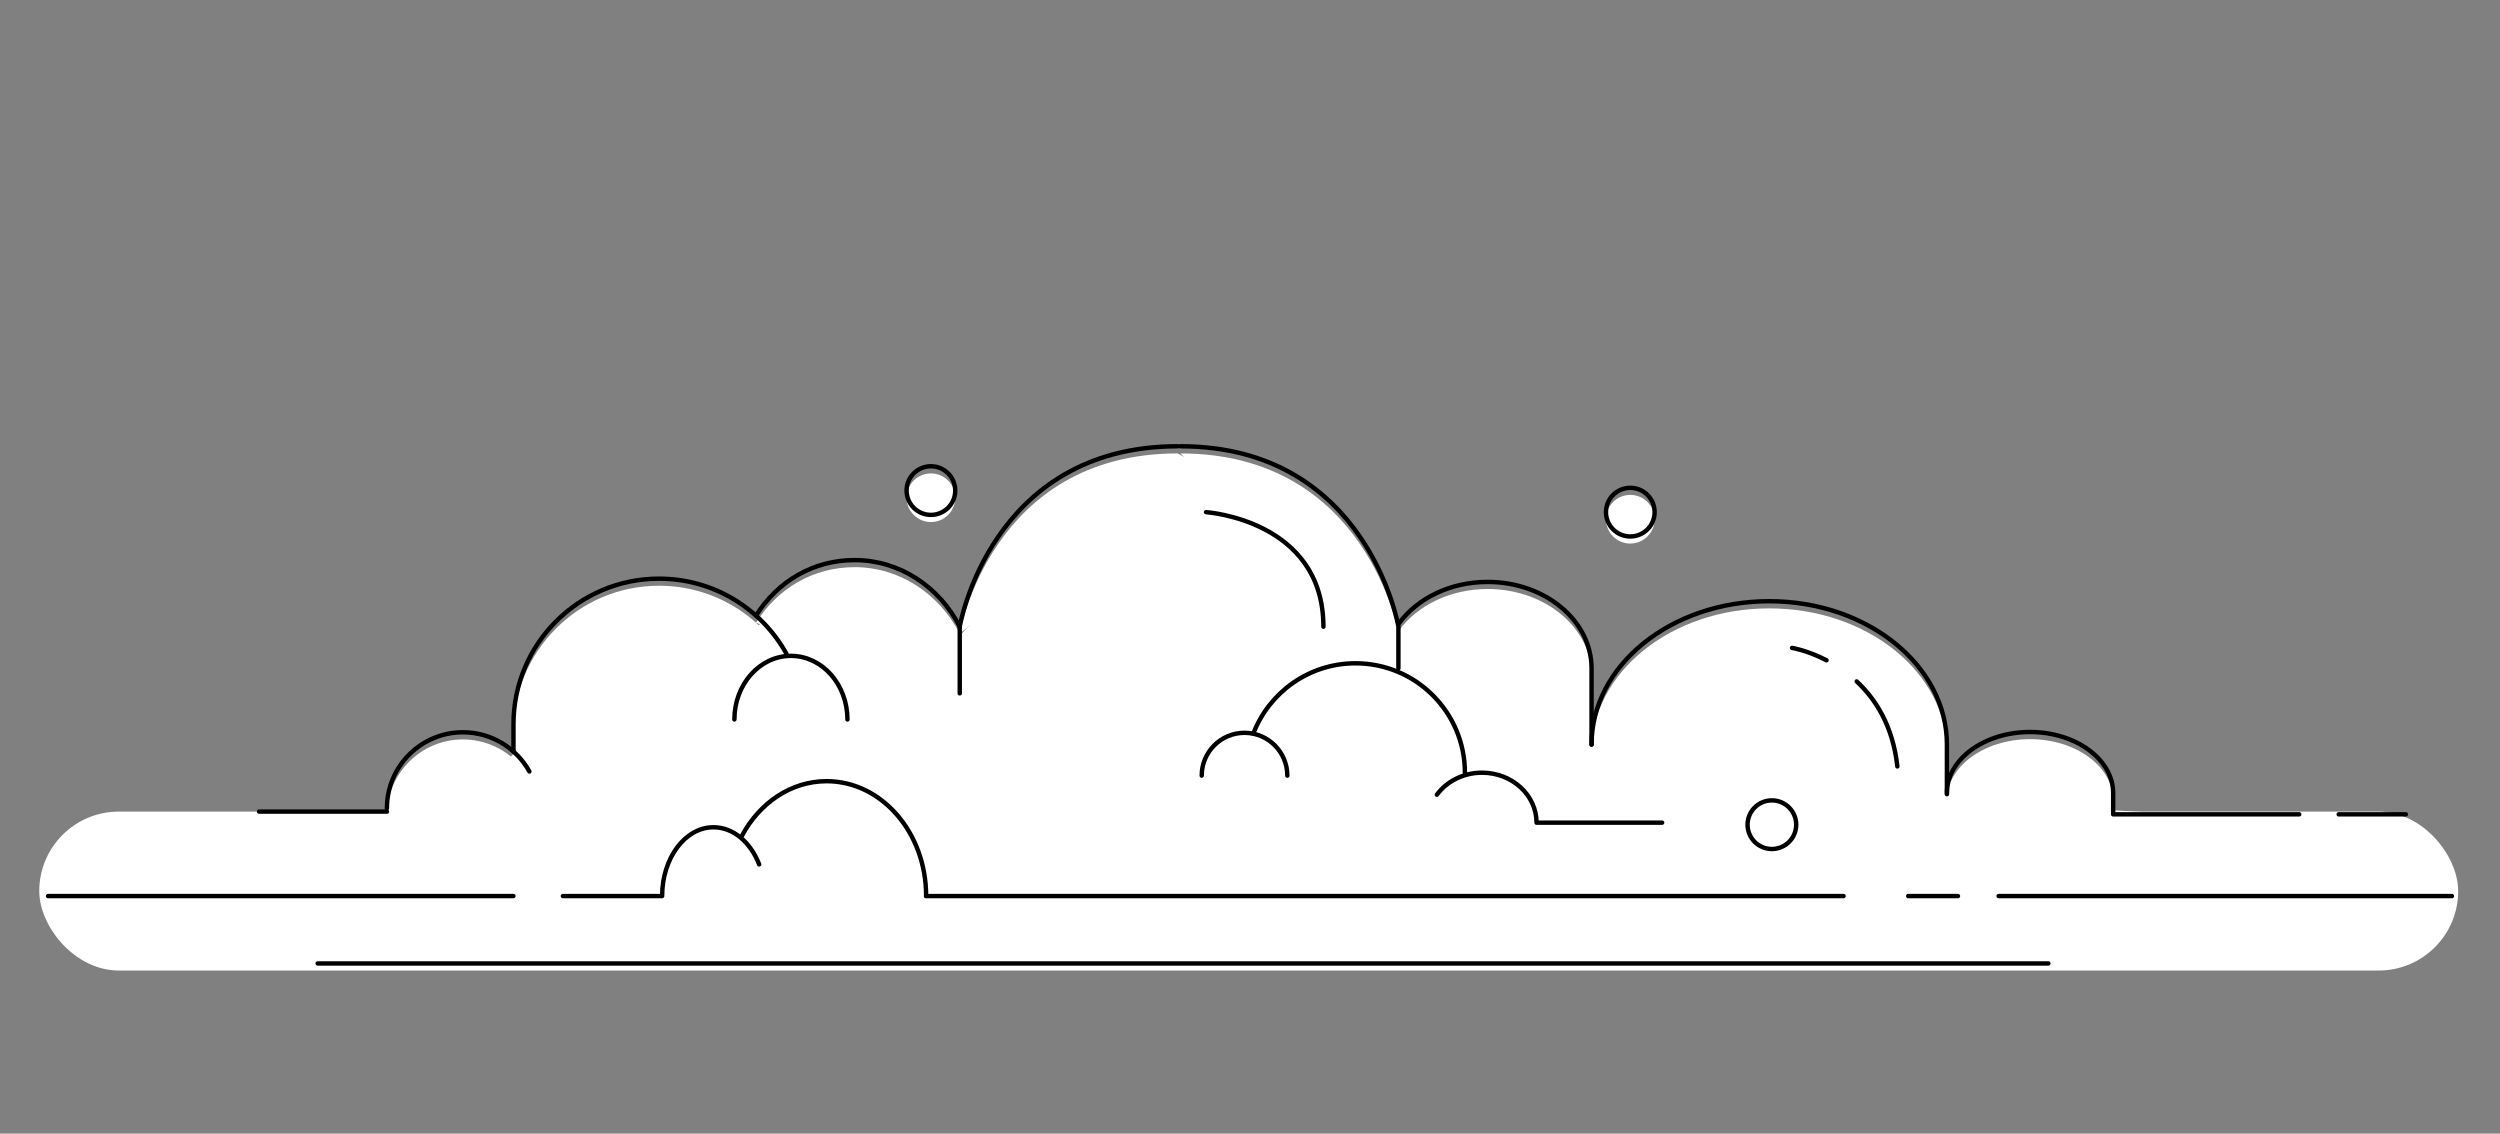 <?xml version="1.0" encoding="UTF-8"?>
<svg id="Layer_1" data-name="Layer 1" xmlns="http://www.w3.org/2000/svg" viewBox="0 0 282.68 128.18">
  <rect x="0" y="0" width="282.68" height="128.18" fill="#808080" stroke="none"/>
  <defs>
    <style>
      .cls-1 {
        fill: #fff;
      }

      .cls-2 {
        fill: none;
        stroke: #000;
        stroke-linecap: round;
        stroke-linejoin: round;
        stroke-width: .5px;
      }
    </style>
  </defs>
  <rect class="cls-1" x="4.44" y="91.77" width="273.51" height="17.97" rx="8.99" ry="8.99"/>
  <g>
    <path class="cls-1" d="M74.87,102.13c0-4.3,2.6-7.78,5.81-7.78,2.24,0,4.19,1.7,5.16,4.2"/>
    <path class="cls-1" d="M83.91,95.28c1.98-3.68,5.52-6.14,9.56-6.14,6.21,0,11.25,5.81,11.25,12.98"/>
    <path class="cls-1" d="M59.86,88.04c-1.47-2.64-4.28-4.43-7.52-4.43-4.74,0-8.59,3.85-8.59,8.59v5.05h195.4l-.21-6.77-18.8-2.26-9.19-14.17-19.5.7-12.8,8.81-9.58-9.51-7.34-2.4-8.85-1.11-12.16-15.64-12.52-1.87-13.47,12.15-7.87,8.51-12.55-5.41-6.34,1.08-7.62,4.62-19.03,6.88-1.47,7.16Z"/>
    <path class="cls-1" d="M88.92,74.71c-2.81-5.06-8.21-8.48-14.4-8.48-9.09,0-16.46,7.37-16.46,16.46v3.09"/>
    <path class="cls-1" d="M85.48,70.41c2.44-3.88,6.47-6.28,11.16-6.28,5.11,0,9.57,3.04,11.88,7.52v7.55"/>
    <path class="cls-1" d="M83.04,82.15c0-3.97,2.86-7.19,6.39-7.19s6.39,3.22,6.39,7.19"/>
    <path class="cls-1" d="M133.16,51.27c-21.19,0-24.64,20.39-24.64,20.39"/>
    <path class="cls-1" d="M133.48,51.27c21.19,0,24.64,20.39,24.64,20.39v4.72"/>
    <path class="cls-1" d="M158.19,71.28c2.06-2.81,5.78-4.68,10.02-4.68,6.49,0,11.75,4.37,11.75,9.77v8.62"/>
    <path class="cls-1" d="M179.96,85c0-8.95,8.99-16.21,20.09-16.21s20.09,7.26,20.09,16.21v5.61"/>
    <path class="cls-1" d="M220.14,90.49c0-3.82,4.21-6.91,9.4-6.91s9.4,3.1,9.4,6.91v2.4h21.04"/>
    <path class="cls-1" d="M135.88,88.5c0-2.67,2.17-4.84,4.84-4.84s4.84,2.17,4.84,4.84"/>
    <path class="cls-1" d="M162.47,90.66c1.11-1.5,2.98-2.49,5.11-2.49,3.4,0,6.16,2.53,6.16,5.65h14.2"/>
    <path class="cls-1" d="M141.71,83.76c1.78-4.65,6.28-7.96,11.56-7.96,6.83,0,12.37,5.54,12.37,12.37"/>
    <circle class="cls-1" cx="200.35" cy="94.05" r="2.75"/>
    <circle class="cls-1" cx="184.34" cy="58.71" r="2.75"/>
    <circle class="cls-1" cx="105.26" cy="56.28" r="2.75"/>
    <path class="cls-1" d="M136.37,58.71s13.27.89,13.27,12.95"/>
    <path class="cls-1" d="M209.94,77.85c2.16,2.01,4.09,5.05,4.6,9.61"/>
    <path class="cls-1" d="M202.63,74.06s1.74.28,3.9,1.4"/>
  </g>
  <polygon class="cls-1" points="54.92 88.5 61.06 82.15 69.19 82.85 61.35 91.77 54.92 88.5"/>
  <polygon class="cls-1" points="127.1 53.52 134.4 57.27 140.72 55.4 133.16 51.27 127.1 53.52"/>
  <g>
    <line class="cls-2" x1="264.44" y1="92.08" x2="272.03" y2="92.08"/>
    <line class="cls-2" x1="35.92" y1="108.94" x2="231.61" y2="108.94"/>
    <line class="cls-2" x1="5.44" y1="101.32" x2="58.05" y2="101.32"/>
    <line class="cls-2" x1="104.71" y1="101.32" x2="208.45" y2="101.32"/>
    <line class="cls-2" x1="29.3" y1="91.77" x2="43.75" y2="91.77"/>
    <line class="cls-2" x1="215.77" y1="101.32" x2="221.39" y2="101.32"/>
    <line class="cls-2" x1="225.99" y1="101.32" x2="277.24" y2="101.32"/>
    <line class="cls-2" x1="63.65" y1="101.32" x2="74.74" y2="101.32"/>
    <path class="cls-2" d="M74.87,101.32c0-4.3,2.6-7.78,5.81-7.78,2.24,0,4.19,1.7,5.16,4.2"/>
    <path class="cls-2" d="M83.91,94.47c1.98-3.68,5.52-6.14,9.56-6.14,6.21,0,11.25,5.81,11.25,12.98"/>
    <path class="cls-2" d="M59.86,87.23c-1.47-2.64-4.28-4.43-7.52-4.43-4.74,0-8.59,3.85-8.59,8.59h0"/>
    <path class="cls-2" d="M88.92,73.91c-2.81-5.06-8.21-8.48-14.4-8.48-9.09,0-16.46,7.37-16.46,16.46v3.09"/>
    <path class="cls-2" d="M85.48,69.61c2.44-3.88,6.47-6.28,11.16-6.28,5.11,0,9.57,3.04,11.88,7.52v7.55"/>
    <path class="cls-2" d="M83.04,81.35c0-3.97,2.86-7.19,6.39-7.19s6.39,3.22,6.39,7.19"/>
    <path class="cls-2" d="M108.52,70.85s3.45-20.39,24.64-20.39"/>
    <path class="cls-2" d="M133.48,50.46c21.19,0,24.64,20.39,24.64,20.39v4.72"/>
    <path class="cls-2" d="M158.19,70.48c2.06-2.81,5.78-4.68,10.02-4.68,6.49,0,11.75,4.37,11.75,9.77v8.62"/>
    <path class="cls-2" d="M179.96,84.19c0-8.95,8.99-16.21,20.09-16.21s20.09,7.26,20.09,16.21v5.61"/>
    <path class="cls-2" d="M220.14,89.68c0-3.82,4.21-6.91,9.4-6.91s9.4,3.1,9.4,6.91v2.4h21.04"/>
    <path class="cls-2" d="M135.88,87.7c0-2.67,2.17-4.84,4.84-4.84s4.84,2.17,4.84,4.84"/>
    <path class="cls-2" d="M162.47,89.86c1.11-1.5,2.98-2.49,5.11-2.49,3.4,0,6.16,2.53,6.16,5.65h14.2"/>
    <path class="cls-2" d="M141.71,82.96c1.78-4.65,6.28-7.96,11.56-7.96,6.83,0,12.37,5.54,12.37,12.37"/>
    <circle class="cls-2" cx="200.35" cy="93.25" r="2.75"/>
    <circle class="cls-2" cx="184.34" cy="57.91" r="2.75"/>
    <circle class="cls-2" cx="105.26" cy="55.47" r="2.75"/>
    <path class="cls-2" d="M136.37,57.91s13.27.89,13.27,12.95"/>
    <path class="cls-2" d="M209.94,77.05c2.16,2.01,4.09,5.05,4.6,9.61"/>
    <path class="cls-2" d="M202.63,73.26s1.74.28,3.9,1.4"/>
  </g>
</svg>